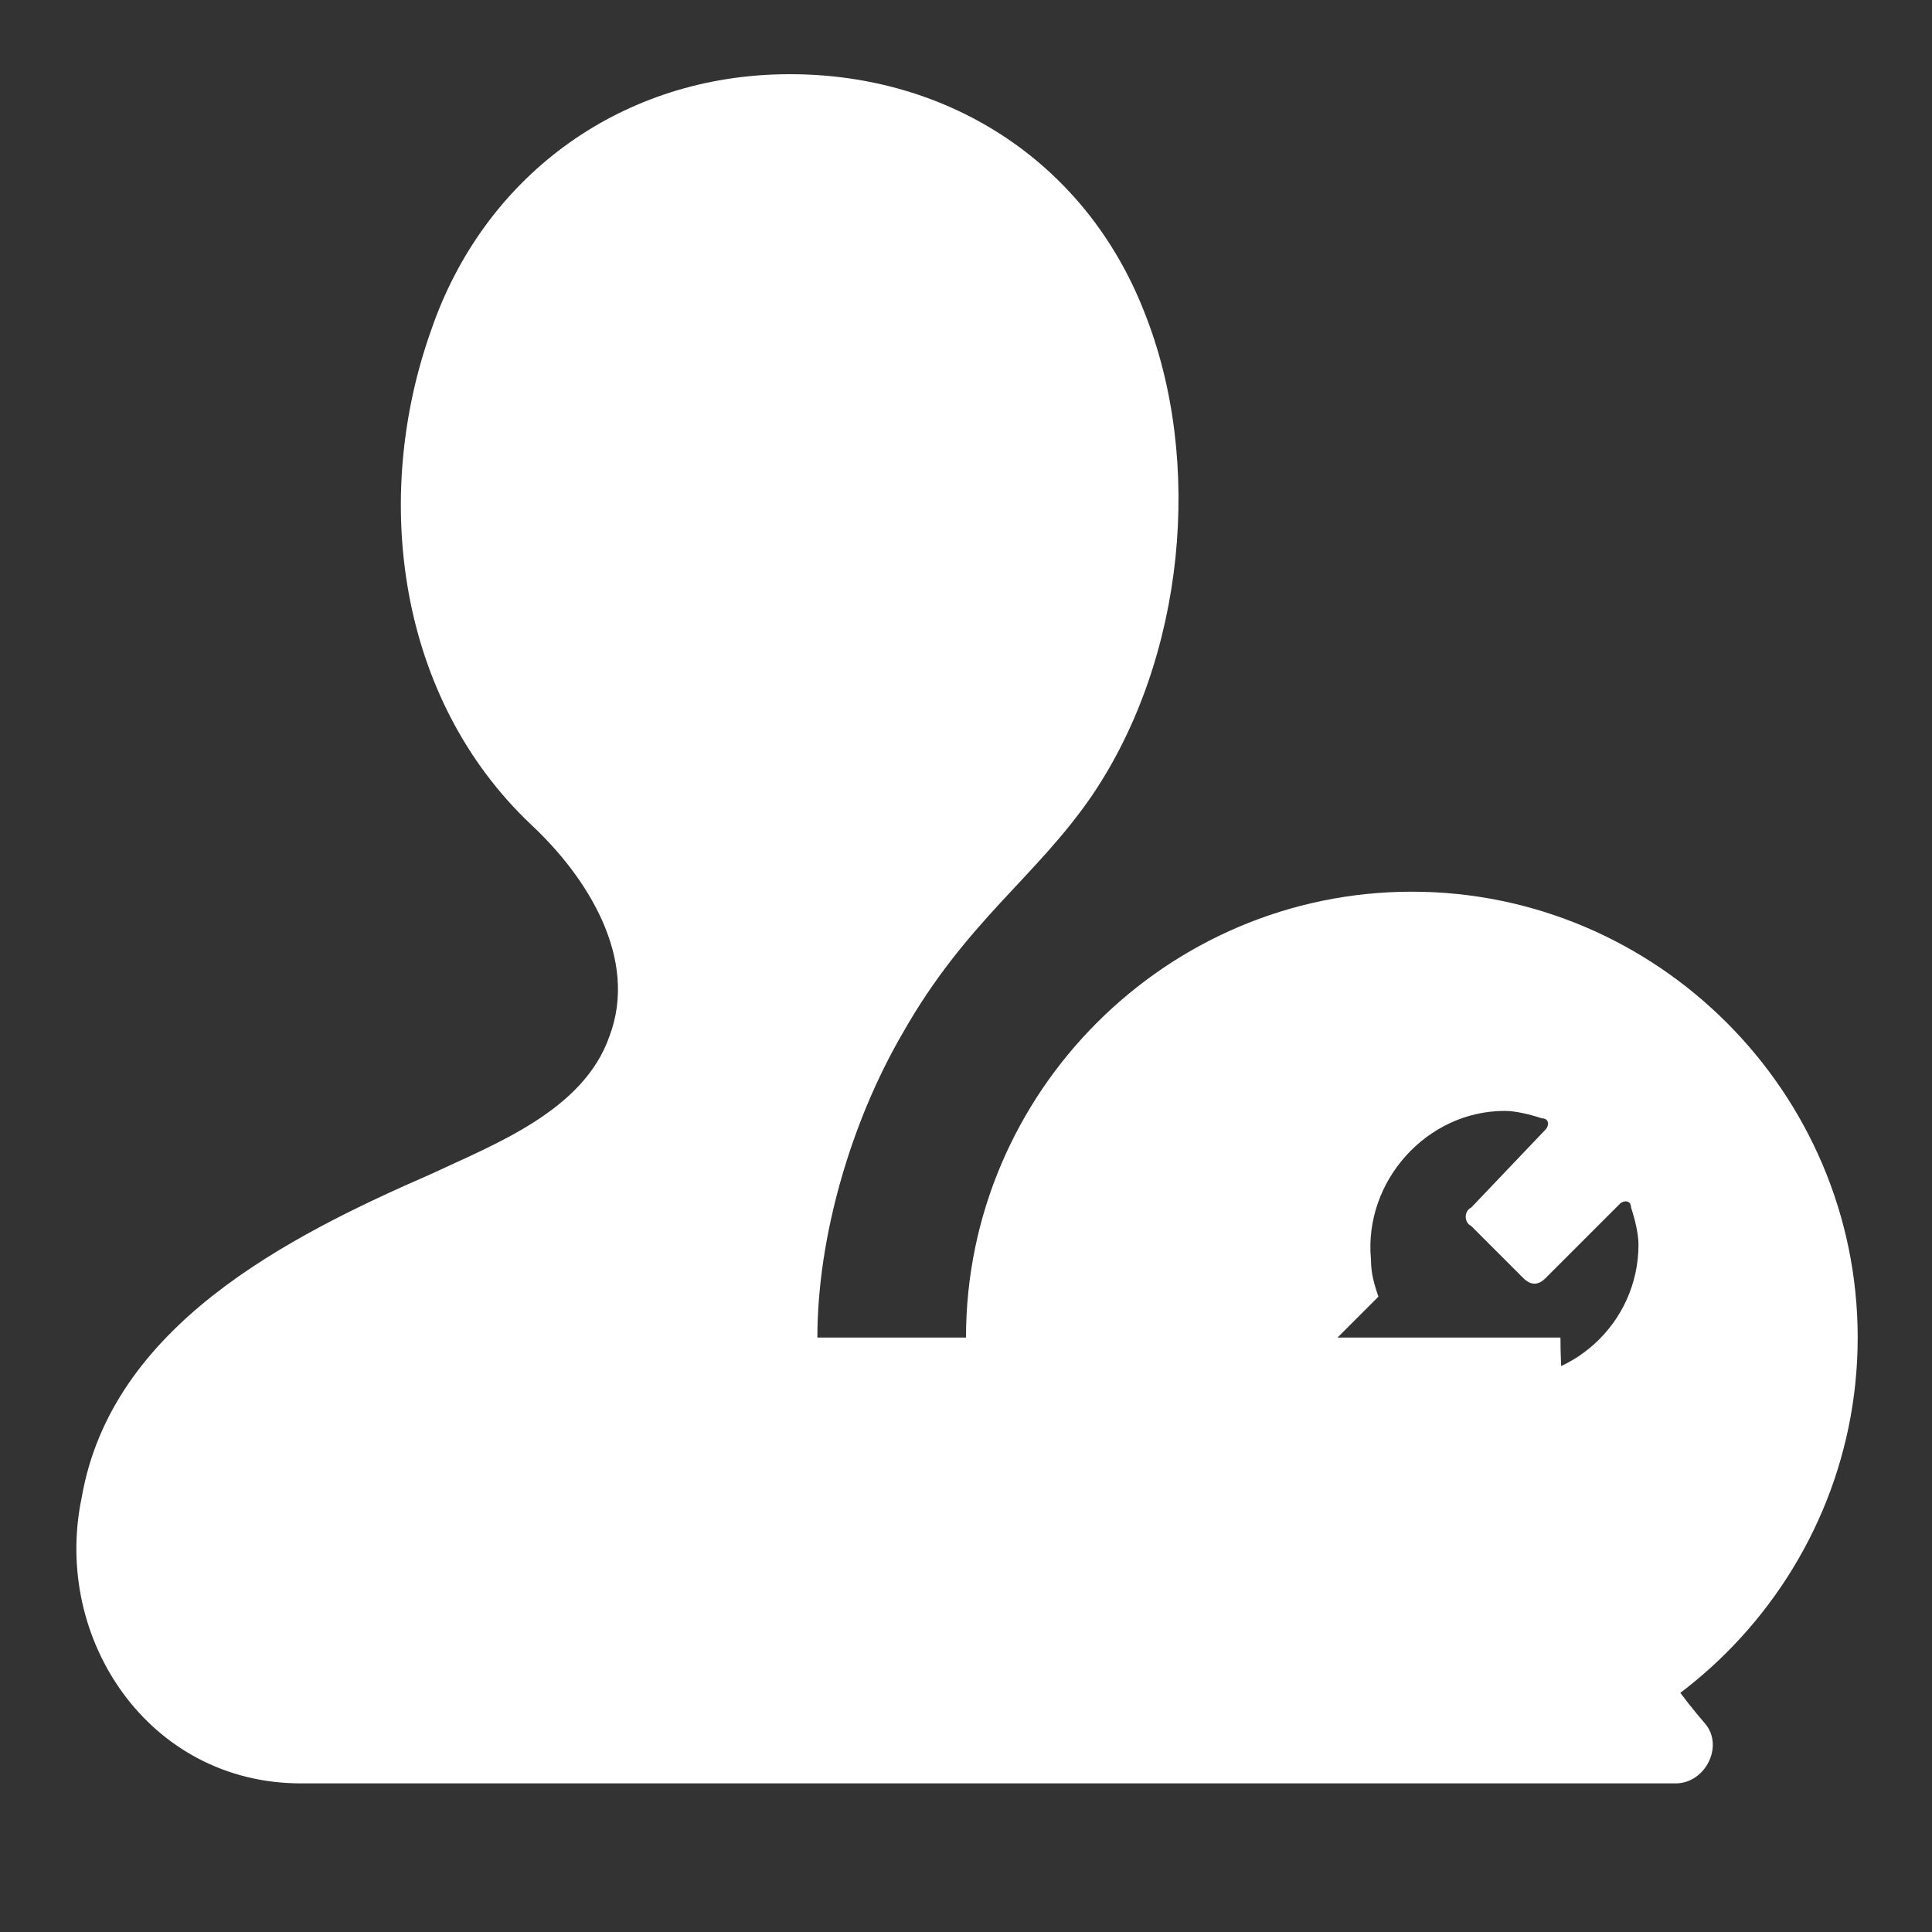 <?xml version="1.0"?><svg xmlns="http://www.w3.org/2000/svg" width="52" height="52" viewBox="0 0 52 52"><rect x="0" y="0" width="52" height="52" fill="#333333" stroke="none"/><path fill="#fff" d="m22 36c0-2.7 0.9-5.8 2.3-8.2 1.7-3 3.6-4.2 5.1-6.4 2.5-3.7 3-9 1.4-13-1.6-4.1-5.4-6.5-9.8-6.4s-8 2.8-9.4 6.9c-1.6 4.5-0.9 9.9 2.7 13.3 1.5 1.4 2.9 3.6 2.1 5.7-0.7 2-3.1 2.9-4.8 3.7-3.9 1.7-8.6 4.1-9.4 8.7-0.8 3.8 1.8 7.7 5.9 7.7h37c0.8 0 1.3-1 0.8-1.6-2.5-2.9-3.9-6.6-3.9-10.4z m16-12c-6.6 0-12 5.4-12 12s5.4 12 12 12 12-5.4 12-12-5.4-12-12-12z m2.1 13.1c-0.3 0-0.7-0.1-1-0.2l-4.6 4.6c-0.3 0.3-0.7 0.4-1 0.4-0.4 0-0.7-0.1-1-0.4-0.5-0.5-0.5-1.4 0-2l4.6-4.6c-0.1-0.3-0.2-0.6-0.2-1-0.2-2.1 1.5-4 3.6-4 0.3 0 0.7 0.1 1 0.2 0.2 0 0.2 0.2 0.1 0.3l-2 2.1c-0.2 0.1-0.2 0.4 0 0.5l1.4 1.4c0.2 0.2 0.4 0.2 0.6 0l2-2c0.1-0.1 0.3-0.1 0.3 0.1 0.1 0.3 0.2 0.7 0.2 1 0 2.1-1.8 3.8-4 3.6z"></path></svg>